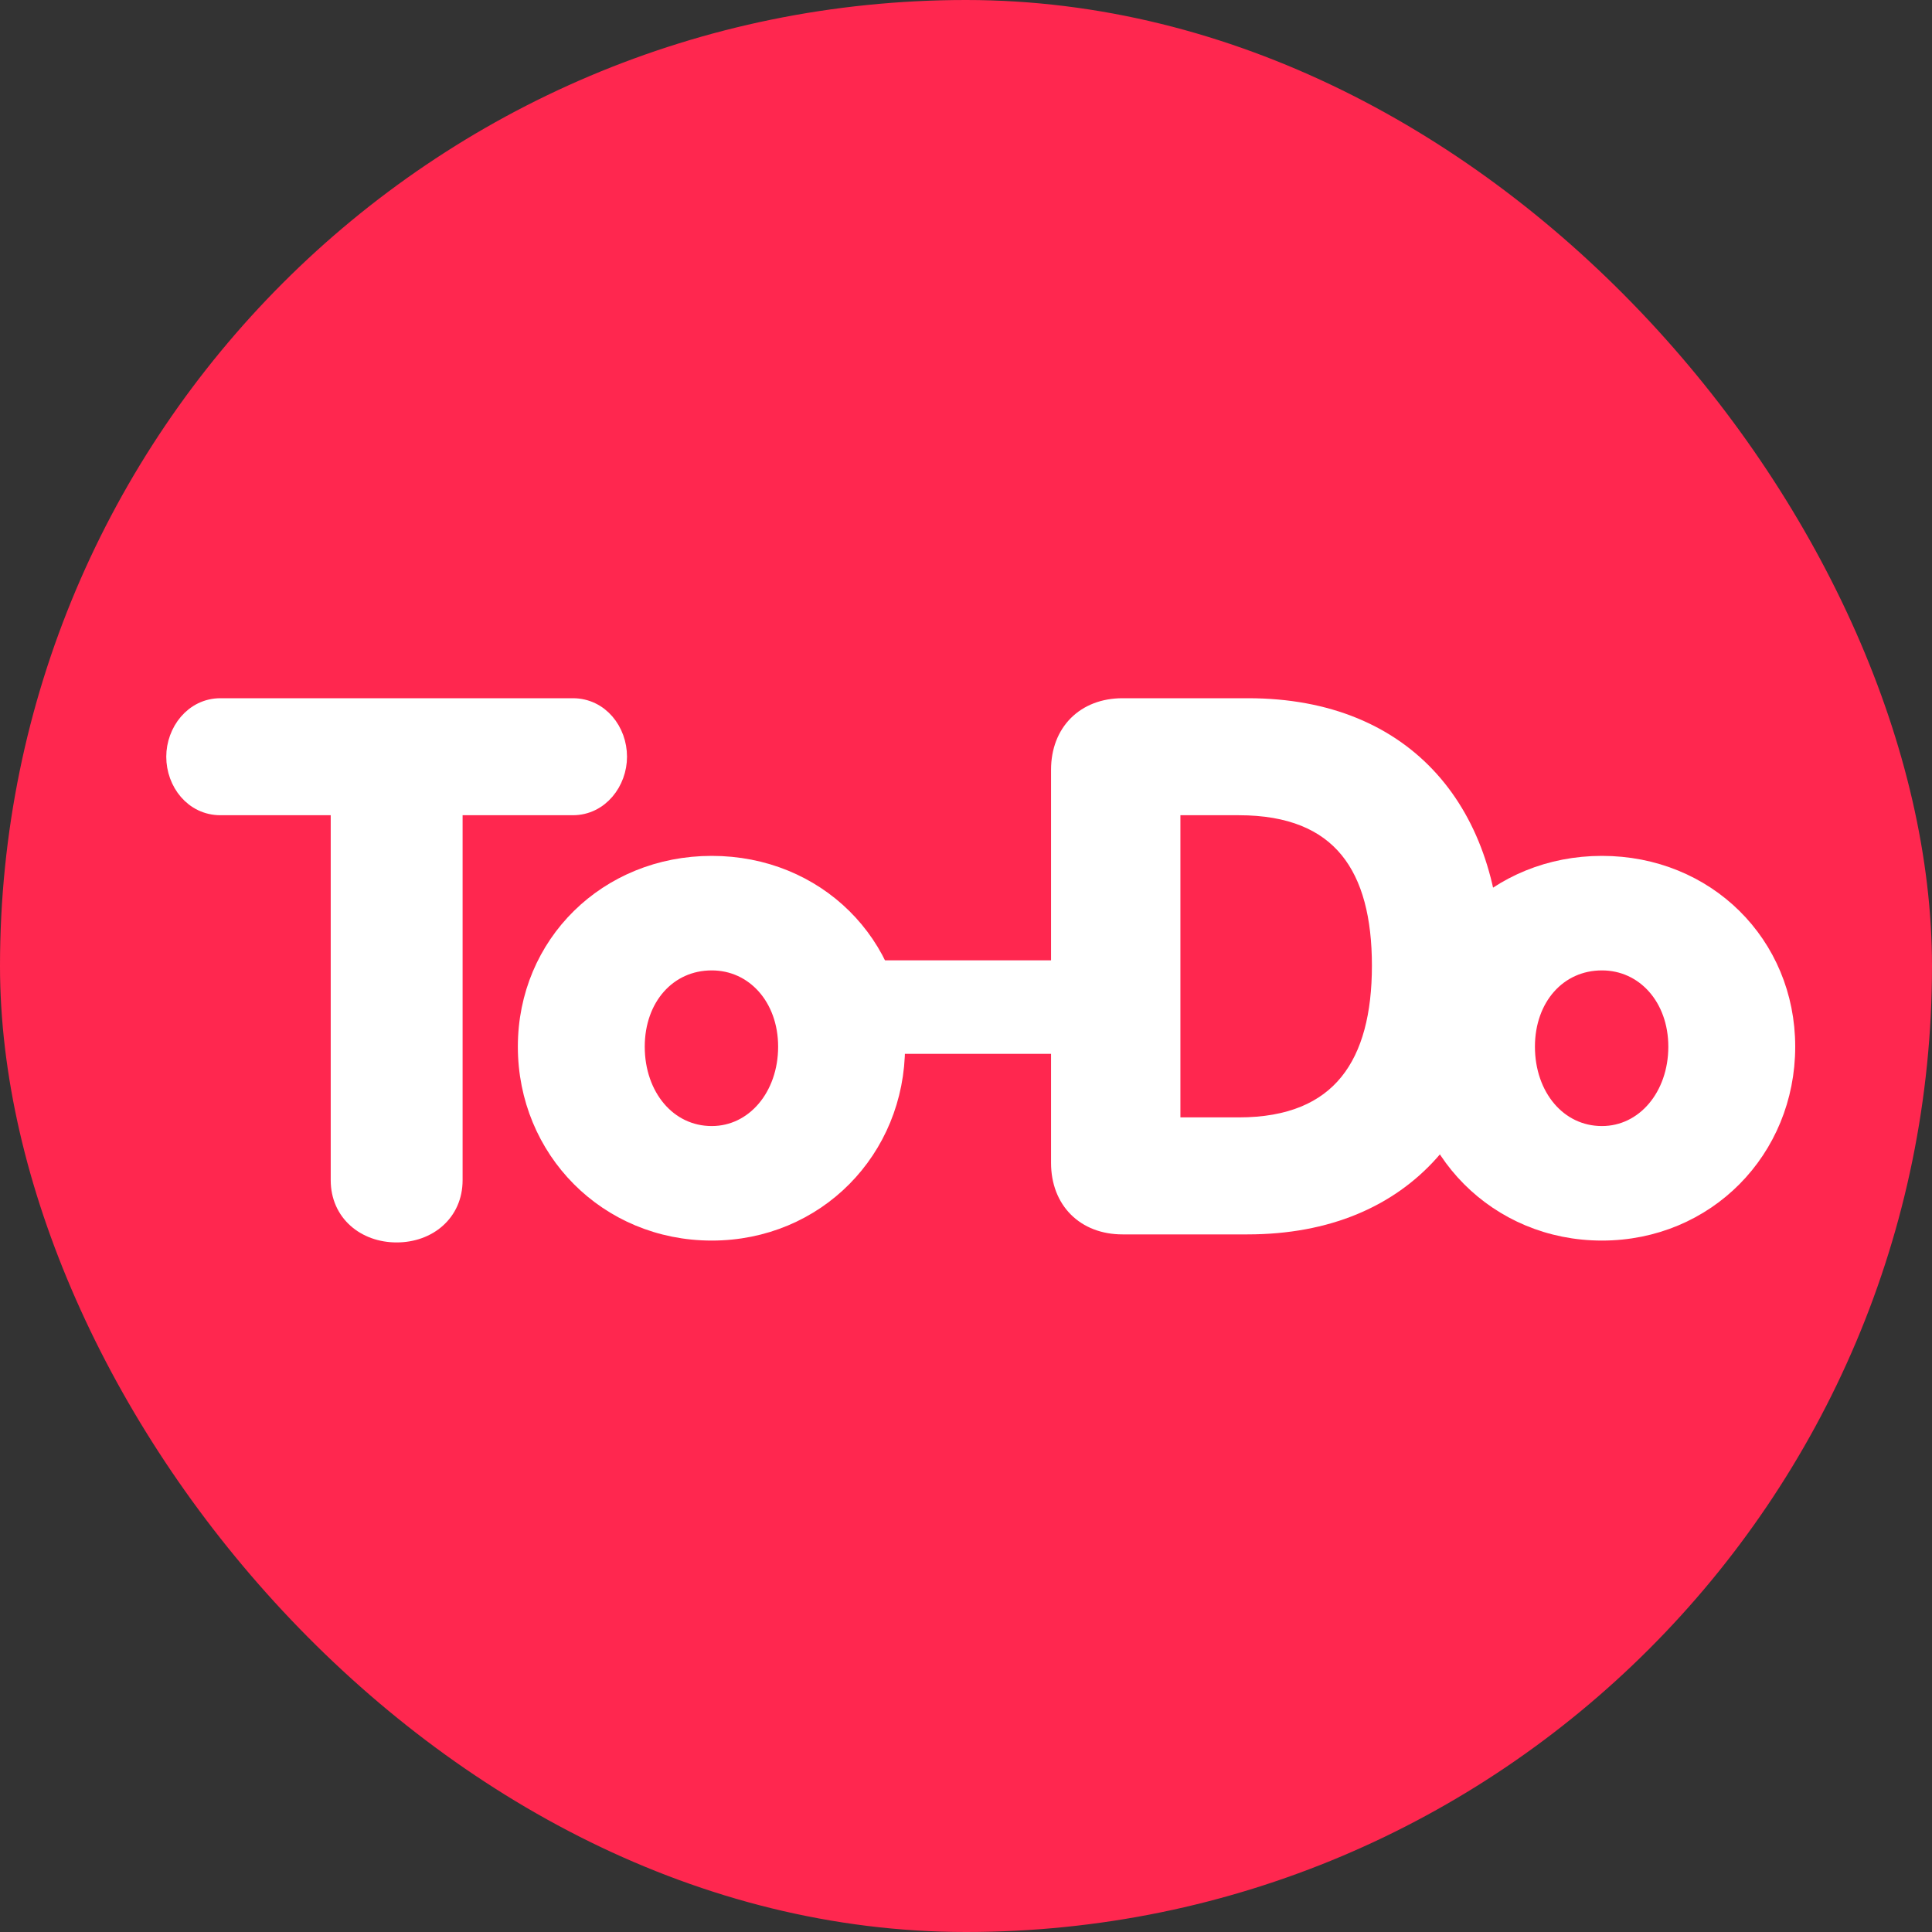 <svg width="50" height="50" viewBox="0 0 50 50" fill="none" xmlns="http://www.w3.org/2000/svg">
<rect x="0" y="0" width="50" height="50" fill="#333333" stroke="none"/>
<rect width="50" height="50" rx="25" fill="#FF274F"/>
<path d="M41.458 22.4C44.146 22.4 46.21 24.448 46.21 27.088C46.21 29.744 44.146 31.856 41.458 31.856C38.77 31.856 36.69 29.744 36.69 27.088C36.69 24.448 38.77 22.4 41.458 22.4ZM41.458 24.864C40.306 24.864 39.474 25.808 39.474 27.088C39.474 28.384 40.306 29.392 41.458 29.392C42.578 29.392 43.426 28.384 43.426 27.088C43.426 25.808 42.578 24.864 41.458 24.864Z" fill="white" stroke="white" stroke-width="0.5"/>
<path d="M32.283 31.696H29.051C28.091 31.696 27.451 31.056 27.451 30.096V19.92C27.451 18.96 28.091 18.32 29.051 18.32H32.299C36.427 18.32 38.603 21.104 38.603 24.992C38.603 28.88 36.427 31.696 32.283 31.696ZM32.059 20.848H30.299V29.168H32.059C34.731 29.168 35.755 27.52 35.755 24.992C35.755 22.464 34.747 20.848 32.059 20.848Z" fill="white" stroke="white" stroke-width="0.5"/>
<path d="M27.385 27.024H21.913C21.397 27.024 21.049 26.544 21.049 26.052C21.049 25.572 21.397 25.104 21.913 25.104H27.385C27.901 25.104 28.249 25.56 28.249 26.052C28.249 26.532 27.901 27.024 27.385 27.024Z" fill="white" stroke="white" stroke-width="0.5"/>
<path d="M18.42 22.4C21.108 22.4 23.172 24.448 23.172 27.088C23.172 29.744 21.108 31.856 18.42 31.856C15.732 31.856 13.652 29.744 13.652 27.088C13.652 24.448 15.732 22.4 18.42 22.4ZM18.42 24.864C17.268 24.864 16.436 25.808 16.436 27.088C16.436 28.384 17.268 29.392 18.42 29.392C19.54 29.392 20.388 28.384 20.388 27.088C20.388 25.808 19.54 24.864 18.42 24.864Z" fill="white" stroke="white" stroke-width="0.5"/>
<path d="M8.809 20.848H5.705C5.017 20.848 4.553 20.24 4.553 19.584C4.553 18.944 5.017 18.32 5.705 18.32H14.825C15.514 18.32 15.977 18.928 15.977 19.584C15.977 20.224 15.514 20.848 14.825 20.848H11.722V30.544C11.722 31.376 11.066 31.904 10.265 31.904C9.465 31.904 8.809 31.376 8.809 30.544V20.848Z" fill="white" stroke="white" stroke-width="0.5"/>
</svg>
